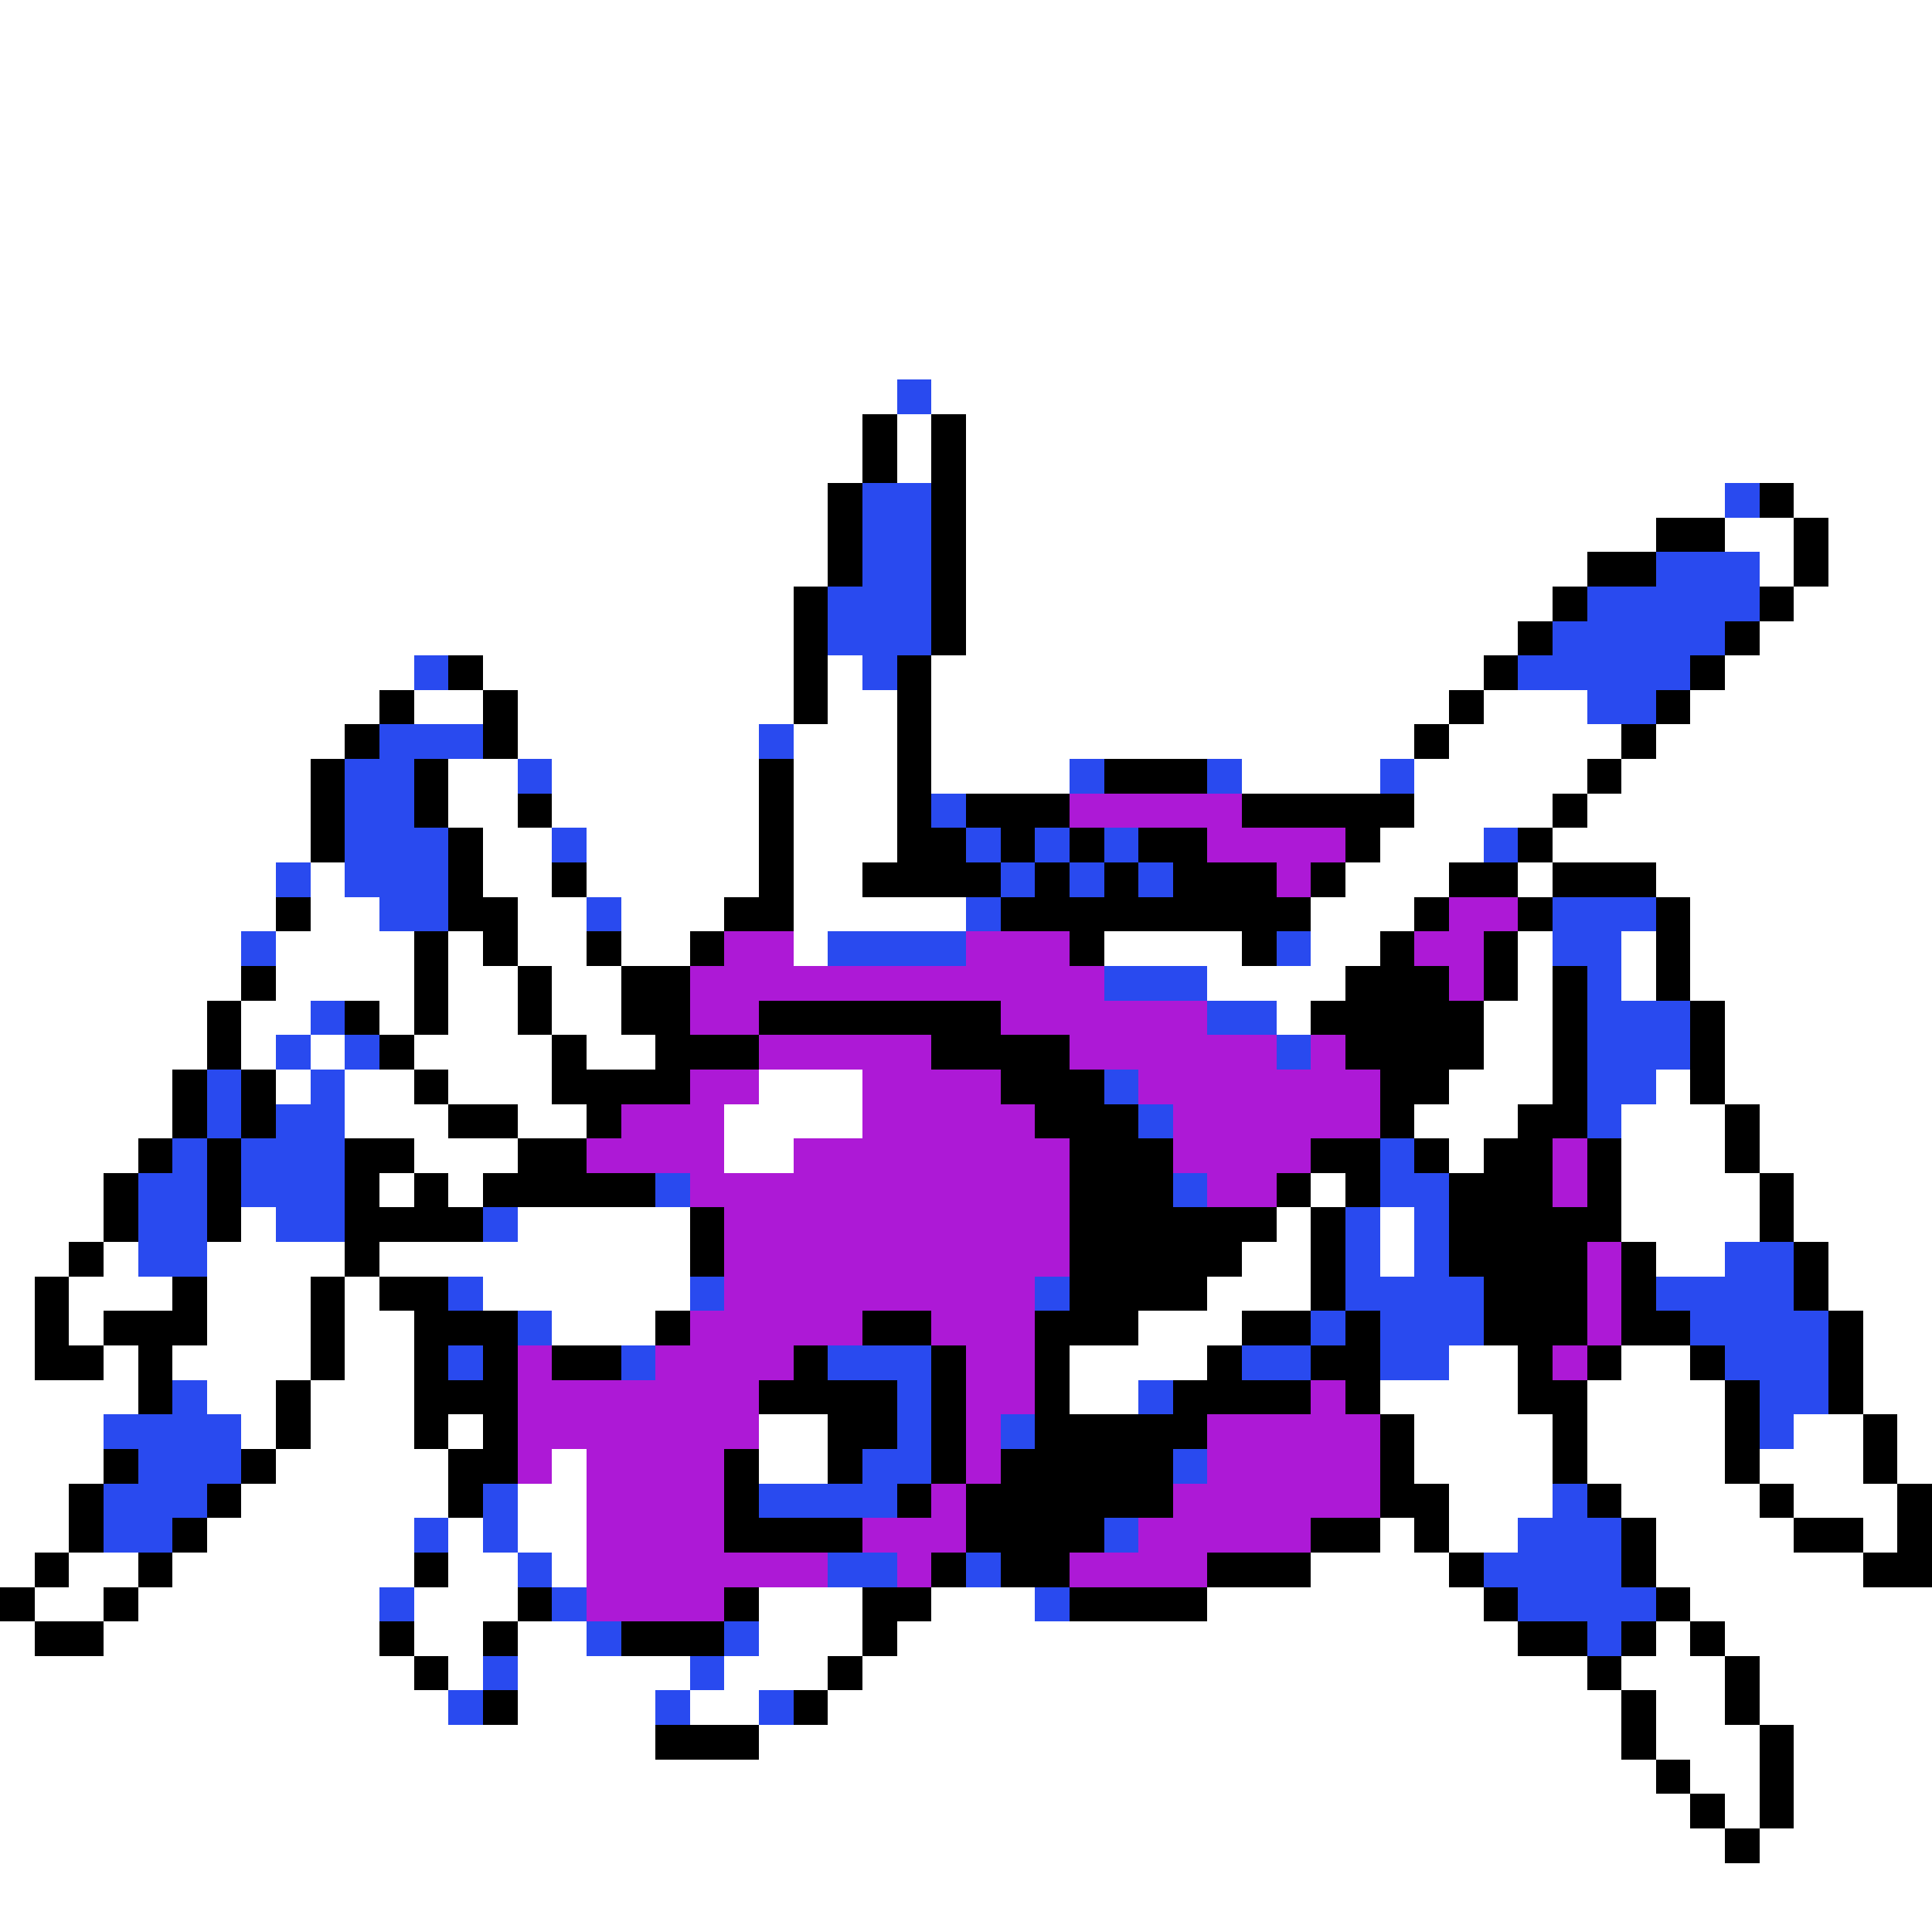 <svg xmlns="http://www.w3.org/2000/svg" viewBox="0 -0.5 56 56" shape-rendering="crispEdges">
<rect x="0" y="-0.5" width="56" height="56" fill="#333333" stroke="none"/>
<path stroke="#ffffff" d="M0 0h56M0 1h56M0 2h56M0 3h56M0 4h56M0 5h56M0 6h56M0 7h56M0 8h56M0 9h56M0 10h56M0 11h26M27 11h29M0 12h25M26 12h1M28 12h28M0 13h25M26 13h1M28 13h28M0 14h24M28 14h22M52 14h4M0 15h24M28 15h20M50 15h2M53 15h3M0 16h24M28 16h18M51 16h1M53 16h3M0 17h23M28 17h17M52 17h4M0 18h23M28 18h16M51 18h5M0 19h12M14 19h9M24 19h1M27 19h16M50 19h6M0 20h11M12 20h2M15 20h8M24 20h2M27 20h15M43 20h3M49 20h7M0 21h10M15 21h7M23 21h3M27 21h14M42 21h5M48 21h8M0 22h9M13 22h2M16 22h6M23 22h3M27 22h4M36 22h4M41 22h5M47 22h9M0 23h9M13 23h2M16 23h6M23 23h3M41 23h4M46 23h10M0 24h9M14 24h2M17 24h5M23 24h3M40 24h3M45 24h11M0 25h8M9 25h1M14 25h2M17 25h5M23 25h2M39 25h3M44 25h1M48 25h8M0 26h8M9 26h2M15 26h2M18 26h3M23 26h5M38 26h3M49 26h7M0 27h7M8 27h4M13 27h1M15 27h2M18 27h2M23 27h1M32 27h4M38 27h2M44 27h1M47 27h1M49 27h7M0 28h7M8 28h4M13 28h2M16 28h2M35 28h4M44 28h1M47 28h1M49 28h7M0 29h6M7 29h2M11 29h1M13 29h2M16 29h2M37 29h1M43 29h2M50 29h6M0 30h6M7 30h1M9 30h1M12 30h4M17 30h2M43 30h2M50 30h6M0 31h5M8 31h1M10 31h2M13 31h3M22 31h3M42 31h3M48 31h1M50 31h6M0 32h5M10 32h3M15 32h2M21 32h4M41 32h3M47 32h3M51 32h5M0 33h4M12 33h3M21 33h2M42 33h1M47 33h3M51 33h5M0 34h3M11 34h1M13 34h1M38 34h1M47 34h4M52 34h4M0 35h3M7 35h1M15 35h5M37 35h1M40 35h1M47 35h4M52 35h4M0 36h2M3 36h1M6 36h4M11 36h9M36 36h2M40 36h1M48 36h2M53 36h3M0 37h1M2 37h3M6 37h3M10 37h1M14 37h6M35 37h3M53 37h3M0 38h1M2 38h1M6 38h3M10 38h2M16 38h3M33 38h3M54 38h2M0 39h1M3 39h1M5 39h4M10 39h2M31 39h4M42 39h2M47 39h2M54 39h2M0 40h4M6 40h2M9 40h3M31 40h2M40 40h4M46 40h4M54 40h2M0 41h3M7 41h1M9 41h3M13 41h1M22 41h2M41 41h4M46 41h4M52 41h2M55 41h1M0 42h3M8 42h5M16 42h1M22 42h2M41 42h4M46 42h4M51 42h3M55 42h1M0 43h2M7 43h6M15 43h2M42 43h3M47 43h4M52 43h3M0 44h2M6 44h6M13 44h1M15 44h2M40 44h1M42 44h2M48 44h4M54 44h1M0 45h1M2 45h2M5 45h7M13 45h2M16 45h1M38 45h4M48 45h6M1 46h2M4 46h7M12 46h3M22 46h3M27 46h3M35 46h8M49 46h7M0 47h1M3 47h8M12 47h2M15 47h2M22 47h3M26 47h18M48 47h1M50 47h6M0 48h12M13 48h1M15 48h5M21 48h3M25 48h21M47 48h3M51 48h5M0 49h13M15 49h4M20 49h2M24 49h23M48 49h2M51 49h5M0 50h19M22 50h25M48 50h3M52 50h4M0 51h48M49 51h2M52 51h4M0 52h49M50 52h1M52 52h4M0 53h50M51 53h5M0 54h56M0 55h56" />
<path stroke="#294aef" d="M26 11h1M25 14h2M50 14h1M25 15h2M25 16h2M48 16h3M24 17h3M46 17h5M24 18h3M45 18h5M12 19h1M25 19h1M44 19h5M46 20h2M11 21h3M22 21h1M10 22h2M15 22h1M31 22h1M35 22h1M40 22h1M10 23h2M27 23h1M10 24h3M16 24h1M28 24h1M30 24h1M32 24h1M43 24h1M8 25h1M10 25h3M29 25h1M31 25h1M33 25h1M11 26h2M17 26h1M28 26h1M45 26h3M7 27h1M24 27h4M37 27h1M45 27h2M32 28h3M46 28h1M9 29h1M35 29h2M46 29h3M8 30h1M10 30h1M37 30h1M46 30h3M6 31h1M9 31h1M32 31h1M46 31h2M6 32h1M8 32h2M33 32h1M46 32h1M5 33h1M7 33h3M40 33h1M4 34h2M7 34h3M19 34h1M34 34h1M40 34h2M4 35h2M8 35h2M14 35h1M39 35h1M41 35h1M4 36h2M39 36h1M41 36h1M50 36h2M13 37h1M20 37h1M30 37h1M39 37h4M48 37h4M15 38h1M38 38h1M40 38h3M49 38h4M13 39h1M18 39h1M24 39h3M36 39h2M40 39h2M50 39h3M5 40h1M26 40h1M33 40h1M51 40h2M3 41h4M26 41h1M29 41h1M51 41h1M4 42h3M25 42h2M34 42h1M3 43h3M14 43h1M22 43h4M45 43h1M3 44h2M12 44h1M14 44h1M32 44h1M44 44h3M15 45h1M24 45h2M28 45h1M43 45h4M11 46h1M16 46h1M30 46h1M44 46h4M17 47h1M21 47h1M46 47h1M14 48h1M20 48h1M13 49h1M19 49h1M22 49h1" />
<path stroke="#000000" d="M25 12h1M27 12h1M25 13h1M27 13h1M24 14h1M27 14h1M51 14h1M24 15h1M27 15h1M48 15h2M52 15h1M24 16h1M27 16h1M46 16h2M52 16h1M23 17h1M27 17h1M45 17h1M51 17h1M23 18h1M27 18h1M44 18h1M50 18h1M13 19h1M23 19h1M26 19h1M43 19h1M49 19h1M11 20h1M14 20h1M23 20h1M26 20h1M42 20h1M48 20h1M10 21h1M14 21h1M26 21h1M41 21h1M47 21h1M9 22h1M12 22h1M22 22h1M26 22h1M32 22h3M46 22h1M9 23h1M12 23h1M15 23h1M22 23h1M26 23h1M28 23h3M36 23h5M45 23h1M9 24h1M13 24h1M22 24h1M26 24h2M29 24h1M31 24h1M33 24h2M39 24h1M44 24h1M13 25h1M16 25h1M22 25h1M25 25h4M30 25h1M32 25h1M34 25h3M38 25h1M42 25h2M45 25h3M8 26h1M13 26h2M21 26h2M29 26h9M41 26h1M44 26h1M48 26h1M12 27h1M14 27h1M17 27h1M20 27h1M31 27h1M36 27h1M40 27h1M43 27h1M48 27h1M7 28h1M12 28h1M15 28h1M18 28h2M39 28h3M43 28h1M45 28h1M48 28h1M6 29h1M10 29h1M12 29h1M15 29h1M18 29h2M22 29h7M38 29h5M45 29h1M49 29h1M6 30h1M11 30h1M16 30h1M19 30h3M27 30h4M39 30h4M45 30h1M49 30h1M5 31h1M7 31h1M12 31h1M16 31h4M29 31h3M40 31h2M45 31h1M49 31h1M5 32h1M7 32h1M13 32h2M17 32h1M30 32h3M40 32h1M44 32h2M50 32h1M4 33h1M6 33h1M10 33h2M15 33h2M31 33h3M38 33h2M41 33h1M43 33h2M46 33h1M50 33h1M3 34h1M6 34h1M10 34h1M12 34h1M14 34h5M31 34h3M37 34h1M39 34h1M42 34h3M46 34h1M51 34h1M3 35h1M6 35h1M10 35h4M20 35h1M31 35h6M38 35h1M42 35h5M51 35h1M2 36h1M10 36h1M20 36h1M31 36h5M38 36h1M42 36h4M47 36h1M52 36h1M1 37h1M5 37h1M9 37h1M11 37h2M31 37h4M38 37h1M43 37h3M47 37h1M52 37h1M1 38h1M3 38h3M9 38h1M12 38h3M19 38h1M25 38h2M30 38h3M36 38h2M39 38h1M43 38h3M47 38h2M53 38h1M1 39h2M4 39h1M9 39h1M12 39h1M14 39h1M16 39h2M23 39h1M27 39h1M30 39h1M35 39h1M38 39h2M44 39h1M46 39h1M49 39h1M53 39h1M4 40h1M8 40h1M12 40h3M22 40h4M27 40h1M30 40h1M34 40h4M39 40h1M44 40h2M50 40h1M53 40h1M8 41h1M12 41h1M14 41h1M24 41h2M27 41h1M30 41h5M40 41h1M45 41h1M50 41h1M54 41h1M3 42h1M7 42h1M13 42h2M21 42h1M24 42h1M27 42h1M29 42h5M40 42h1M45 42h1M50 42h1M54 42h1M2 43h1M6 43h1M13 43h1M21 43h1M26 43h1M28 43h6M40 43h2M46 43h1M51 43h1M55 43h1M2 44h1M5 44h1M21 44h4M28 44h4M38 44h2M41 44h1M47 44h1M52 44h2M55 44h1M1 45h1M4 45h1M12 45h1M27 45h1M29 45h2M35 45h3M42 45h1M47 45h1M54 45h2M0 46h1M3 46h1M15 46h1M21 46h1M25 46h2M31 46h4M43 46h1M48 46h1M1 47h2M11 47h1M14 47h1M18 47h3M25 47h1M44 47h2M47 47h1M49 47h1M12 48h1M24 48h1M46 48h1M50 48h1M14 49h1M23 49h1M47 49h1M50 49h1M19 50h3M47 50h1M51 50h1M48 51h1M51 51h1M49 52h1M51 52h1M50 53h1" />
<path stroke="#ad19d6" d="M31 23h5M35 24h4M37 25h1M42 26h2M21 27h2M28 27h3M41 27h2M20 28h12M42 28h1M20 29h2M29 29h6M22 30h5M31 30h6M38 30h1M20 31h2M25 31h4M33 31h7M18 32h3M25 32h5M34 32h6M17 33h4M23 33h8M34 33h4M45 33h1M20 34h11M35 34h2M45 34h1M21 35h10M21 36h10M46 36h1M21 37h9M46 37h1M20 38h5M27 38h3M46 38h1M15 39h1M19 39h4M28 39h2M45 39h1M15 40h7M28 40h2M38 40h1M15 41h7M28 41h1M35 41h5M15 42h1M17 42h4M28 42h1M35 42h5M17 43h4M27 43h1M34 43h6M17 44h4M25 44h3M33 44h5M17 45h7M26 45h1M31 45h4M17 46h4" />
</svg>